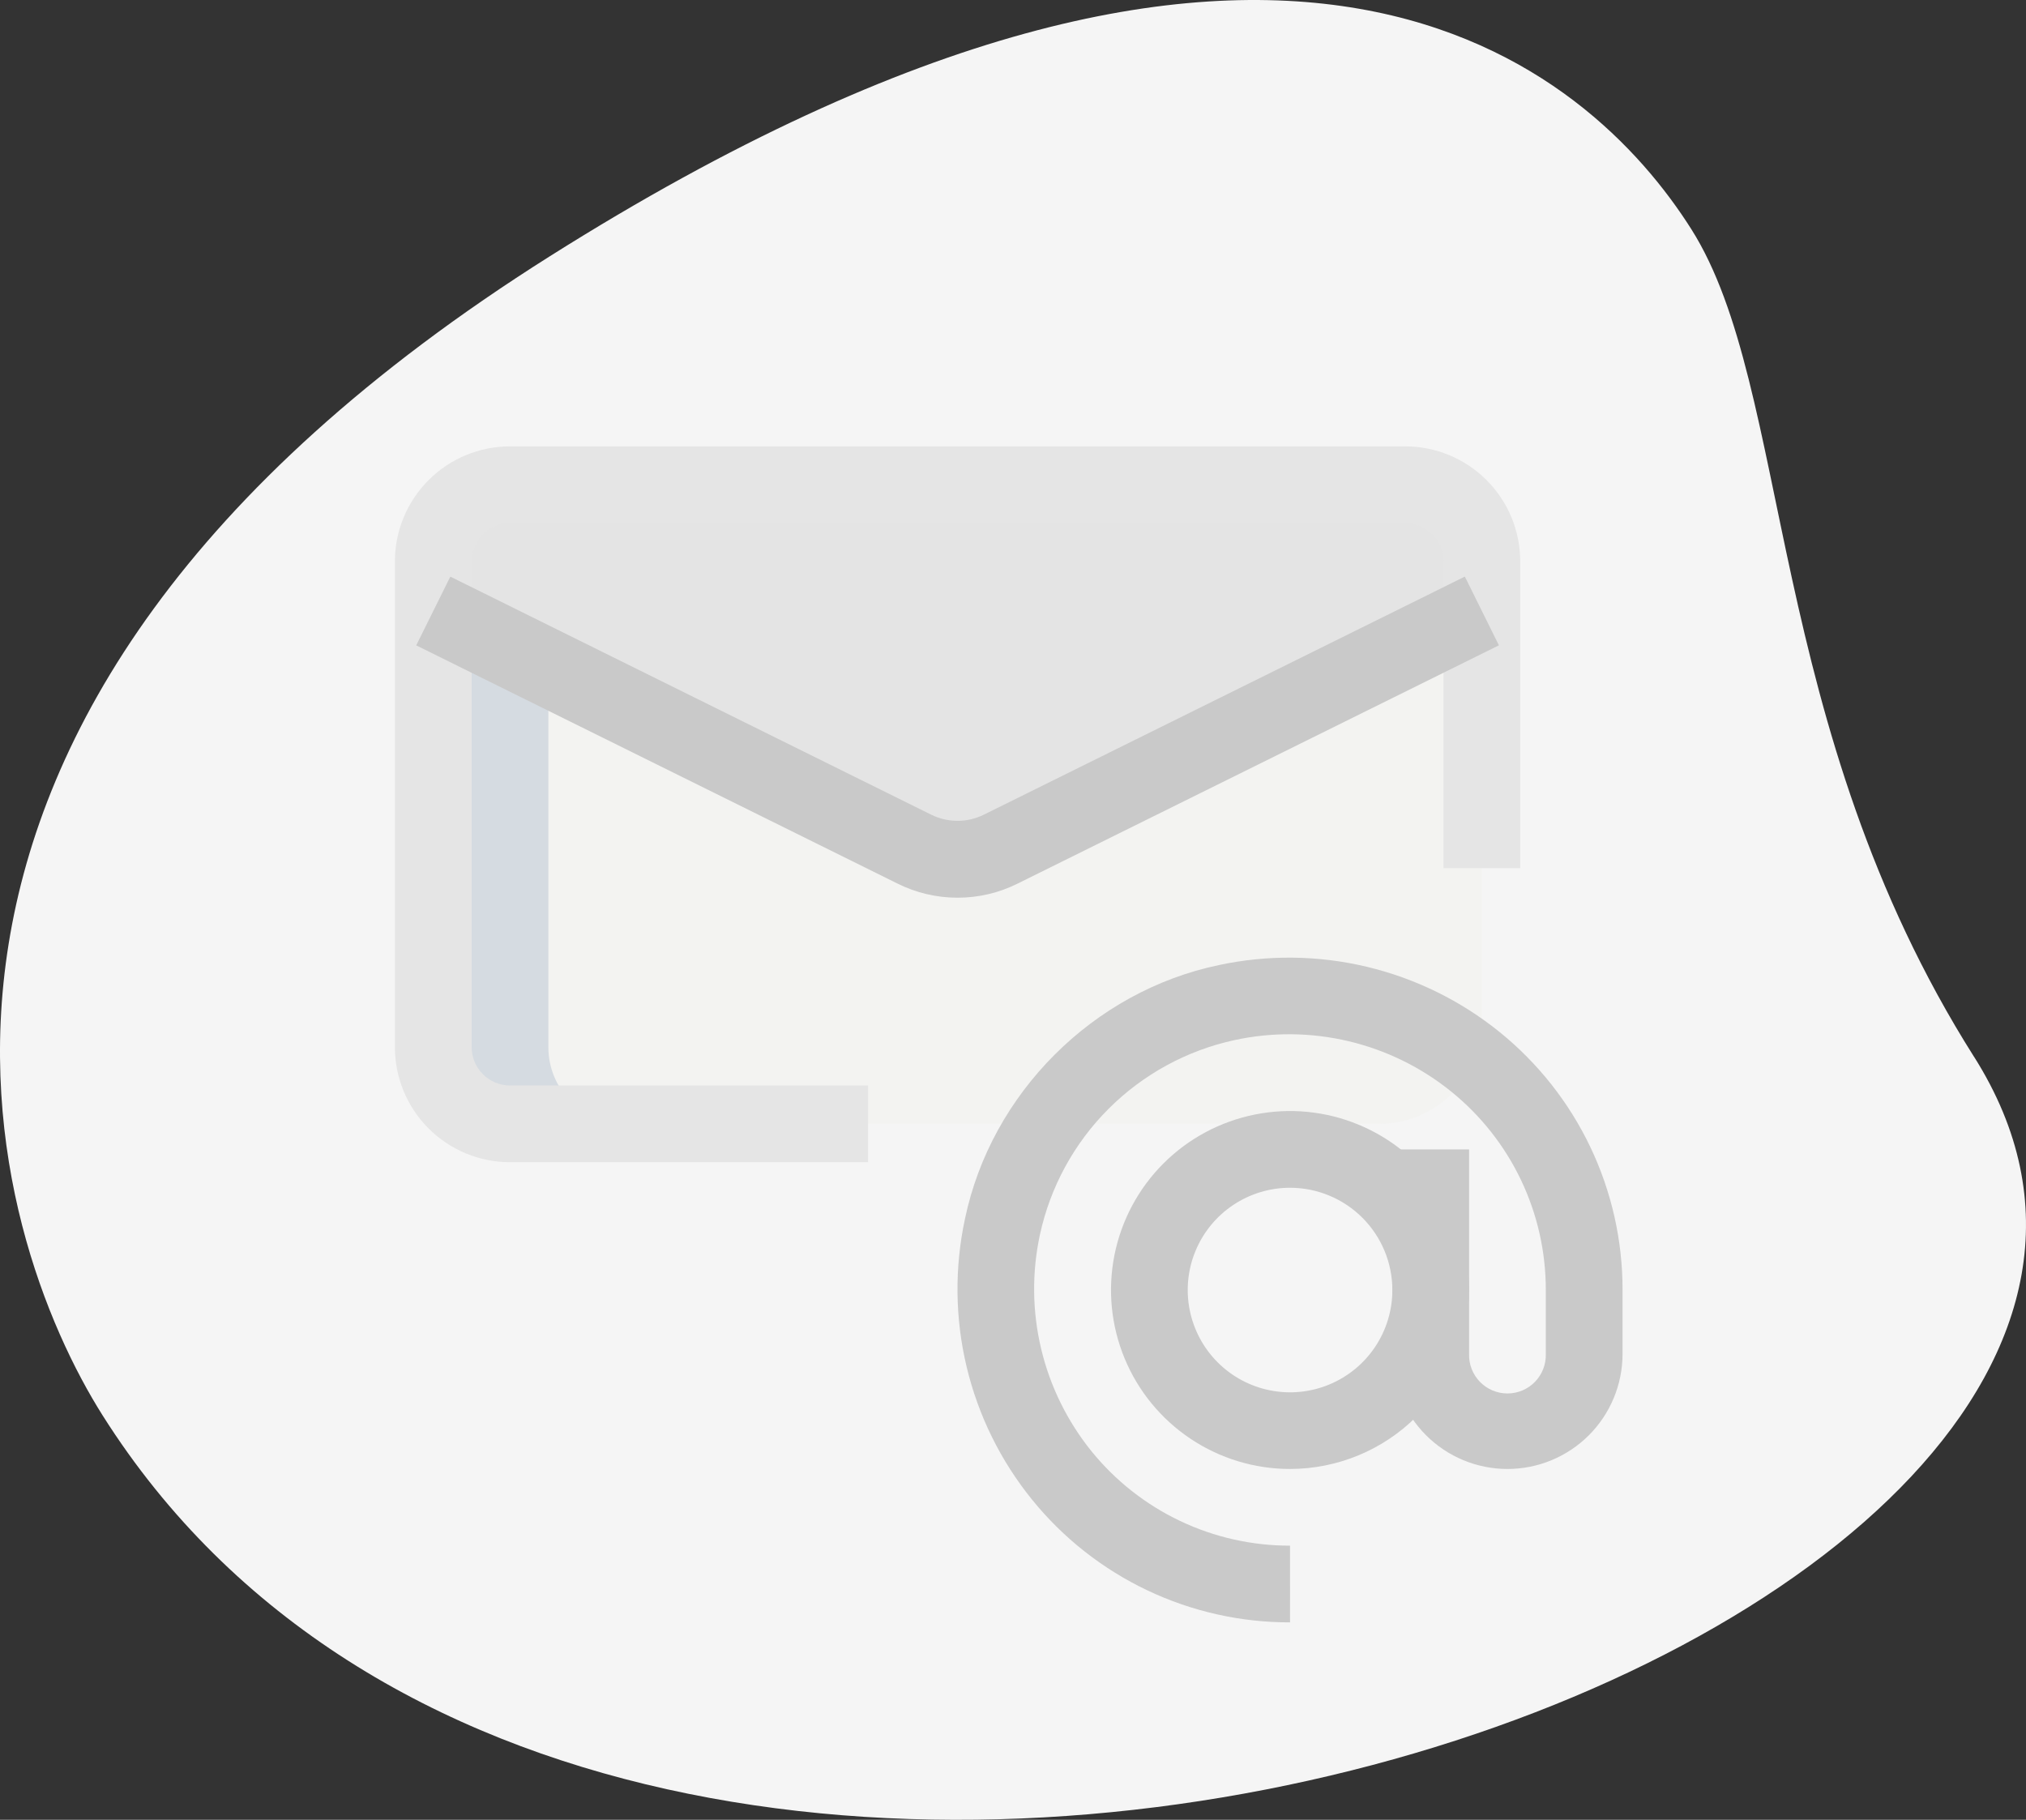 <svg width="236" height="212" viewBox="0 0 236 212" fill="none" xmlns="http://www.w3.org/2000/svg">
<rect x="0" y="0" width="236" height="212" fill="#333333" stroke="none"/>
<path d="M229.947 123.113C205.527 84.49 208.795 45.322 197.022 26.71C185.249 8.097 149.819 -24.239 64.069 29.84C-21.68 83.918 -0.984 144.424 11.96 164.899C72.574 260.769 273.198 191.523 229.947 123.104V123.113Z" fill="#F5F5F5"/>
<g clip-path="url(#clip0)">
<path d="M172.619 71.178V119.011C172.609 122.168 171.35 125.192 169.117 127.424C166.884 129.656 163.858 130.913 160.7 130.922H59.406C58.232 130.924 57.07 130.694 55.985 130.246C54.9 129.797 53.914 129.139 53.084 128.309C52.254 127.48 51.596 126.494 51.147 125.41C50.699 124.325 50.468 123.163 50.47 121.989V71.178L106.538 98.937C108.096 99.7 109.808 100.096 111.543 100.096C113.277 100.096 114.989 99.7 116.547 98.937L172.619 71.178Z" fill="#F3F3F1"/>
<path d="M172.619 65.402V71.178L116.547 98.937C114.989 99.7 113.277 100.096 111.543 100.096C109.808 100.096 108.096 99.7 106.538 98.937L50.47 71.178V65.402C50.468 64.228 50.699 63.066 51.147 61.981C51.595 60.896 52.254 59.91 53.084 59.08C53.914 58.25 54.899 57.592 55.984 57.143C57.069 56.694 58.232 56.464 59.406 56.465H163.679C164.853 56.463 166.017 56.693 167.102 57.142C168.187 57.59 169.174 58.248 170.004 59.079C170.835 59.909 171.493 60.895 171.942 61.98C172.391 63.065 172.621 64.228 172.619 65.402Z" fill="#E4E4E4"/>
<path d="M63.877 121.989V77.812L50.47 71.178V121.989C50.468 123.163 50.699 124.325 51.147 125.41C51.596 126.494 52.254 127.48 53.084 128.309C53.914 129.139 54.9 129.797 55.985 130.246C57.07 130.694 58.232 130.924 59.406 130.922H72.813C71.639 130.924 70.476 130.694 69.391 130.246C68.306 129.797 67.32 129.139 66.49 128.309C65.66 127.48 65.002 126.494 64.553 125.41C64.105 124.325 63.875 123.163 63.877 121.989Z" fill="#D5DBE1"/>
<path d="M63.877 68.267V65.402C63.875 64.228 64.105 63.066 64.553 61.981C65.002 60.896 65.66 59.91 66.49 59.08C67.32 58.25 68.306 57.592 69.391 57.143C70.476 56.694 71.639 56.464 72.813 56.465H59.406C58.232 56.464 57.069 56.694 55.984 57.143C54.899 57.592 53.914 58.25 53.084 59.08C52.254 59.91 51.595 60.896 51.147 61.981C50.699 63.066 50.468 64.228 50.47 65.402V71.178L106.538 98.937C108.096 99.7 109.808 100.096 111.543 100.096C113.277 100.096 114.989 99.7 116.547 98.937L118.248 95.168L63.877 68.267Z" fill="#E4E4E4"/>
<path d="M150.272 171.129C146.148 171.129 142.115 169.906 138.686 167.615C135.256 165.324 132.583 162.068 131.005 158.259C129.426 154.449 129.013 150.257 129.818 146.213C130.622 142.168 132.609 138.454 135.525 135.538C138.442 132.622 142.158 130.636 146.204 129.832C150.249 129.027 154.442 129.44 158.253 131.018C162.064 132.596 165.321 135.269 167.613 138.697C169.904 142.126 171.128 146.157 171.128 150.28C171.122 155.808 168.923 161.108 165.013 165.016C161.103 168.925 155.802 171.123 150.272 171.129ZM150.272 138.369C147.915 138.369 145.61 139.068 143.65 140.377C141.69 141.687 140.162 143.548 139.26 145.725C138.358 147.903 138.122 150.299 138.583 152.61C139.043 154.922 140.178 157.045 141.846 158.711C143.513 160.378 145.637 161.512 147.95 161.971C150.262 162.431 152.659 162.194 154.836 161.292C157.014 160.389 158.876 158.861 160.185 156.901C161.494 154.941 162.192 152.637 162.191 150.28C162.188 147.121 160.931 144.093 158.696 141.86C156.462 139.627 153.432 138.371 150.272 138.369Z" fill="#C9C9C9"/>
<path d="M150.272 189C144.51 189.01 138.819 187.73 133.617 185.254C128.414 182.777 123.833 179.167 120.209 174.689C116.549 170.168 113.949 164.886 112.598 159.229C111.247 153.573 111.181 147.686 112.403 142C115.458 127.362 127.347 115.476 141.986 112.427C147.673 111.209 153.561 111.277 159.219 112.627C164.877 113.977 170.161 116.575 174.685 120.23C179.164 123.852 182.776 128.431 185.254 133.631C187.732 138.831 189.013 144.52 189.004 150.28V157.727C189.004 161.281 187.592 164.69 185.078 167.204C182.563 169.717 179.153 171.129 175.598 171.129C172.042 171.129 168.632 169.717 166.118 167.204C163.604 164.69 162.191 161.281 162.191 157.727V133.9H171.128V157.727C171.109 158.325 171.211 158.921 171.428 159.478C171.644 160.036 171.97 160.545 172.387 160.975C172.804 161.404 173.302 161.746 173.854 161.979C174.405 162.212 174.997 162.332 175.596 162.332C176.194 162.332 176.787 162.212 177.338 161.979C177.889 161.746 178.388 161.404 178.805 160.975C179.221 160.545 179.548 160.036 179.764 159.478C179.98 158.921 180.082 158.325 180.064 157.727V150.28C180.07 145.846 179.082 141.468 177.173 137.465C175.264 133.463 172.483 129.939 169.033 127.153C165.542 124.334 161.463 122.332 157.096 121.297C152.729 120.261 148.186 120.217 143.8 121.168C138.246 122.372 133.157 125.149 129.139 129.165C125.12 133.182 122.343 138.27 121.139 143.822C120.191 148.209 120.238 152.753 121.276 157.119C122.314 161.486 124.317 165.564 127.138 169.056C129.927 172.5 133.453 175.276 137.455 177.18C141.457 179.085 145.835 180.07 150.268 180.062L150.272 189Z" fill="#C9C9C9"/>
<path d="M101.117 135.391H59.406C55.851 135.391 52.441 133.979 49.927 131.466C47.413 128.952 46 125.543 46 121.989V65.402C46 61.848 47.413 58.439 49.927 55.925C52.441 53.412 55.851 52 59.406 52H163.679C167.234 52 170.644 53.412 173.158 55.925C175.673 58.439 177.085 61.848 177.085 65.402V101.14H168.149V65.402C168.148 64.217 167.676 63.081 166.838 62.243C166 61.406 164.864 60.934 163.679 60.933H59.406C58.222 60.936 57.087 61.407 56.249 62.245C55.412 63.083 54.941 64.218 54.94 65.402V121.989C54.943 123.172 55.414 124.307 56.251 125.143C57.088 125.98 58.223 126.451 59.406 126.454H101.117V135.391Z" fill="#E5E5E5"/>
<path d="M111.549 104.579C109.115 104.581 106.713 104.016 104.536 102.928L48.484 75.182L52.456 67.174L108.524 94.933C109.463 95.387 110.493 95.623 111.536 95.623C112.58 95.623 113.609 95.387 114.549 94.933L170.633 67.17L174.601 75.177L118.533 102.937C116.364 104.019 113.973 104.581 111.549 104.579Z" fill="#C9C9C9"/>
</g>
<defs>
<clipPath id="clip0">
<rect width="143" height="137" fill="white" transform="translate(46 52)"/>
</clipPath>
</defs>
</svg>
